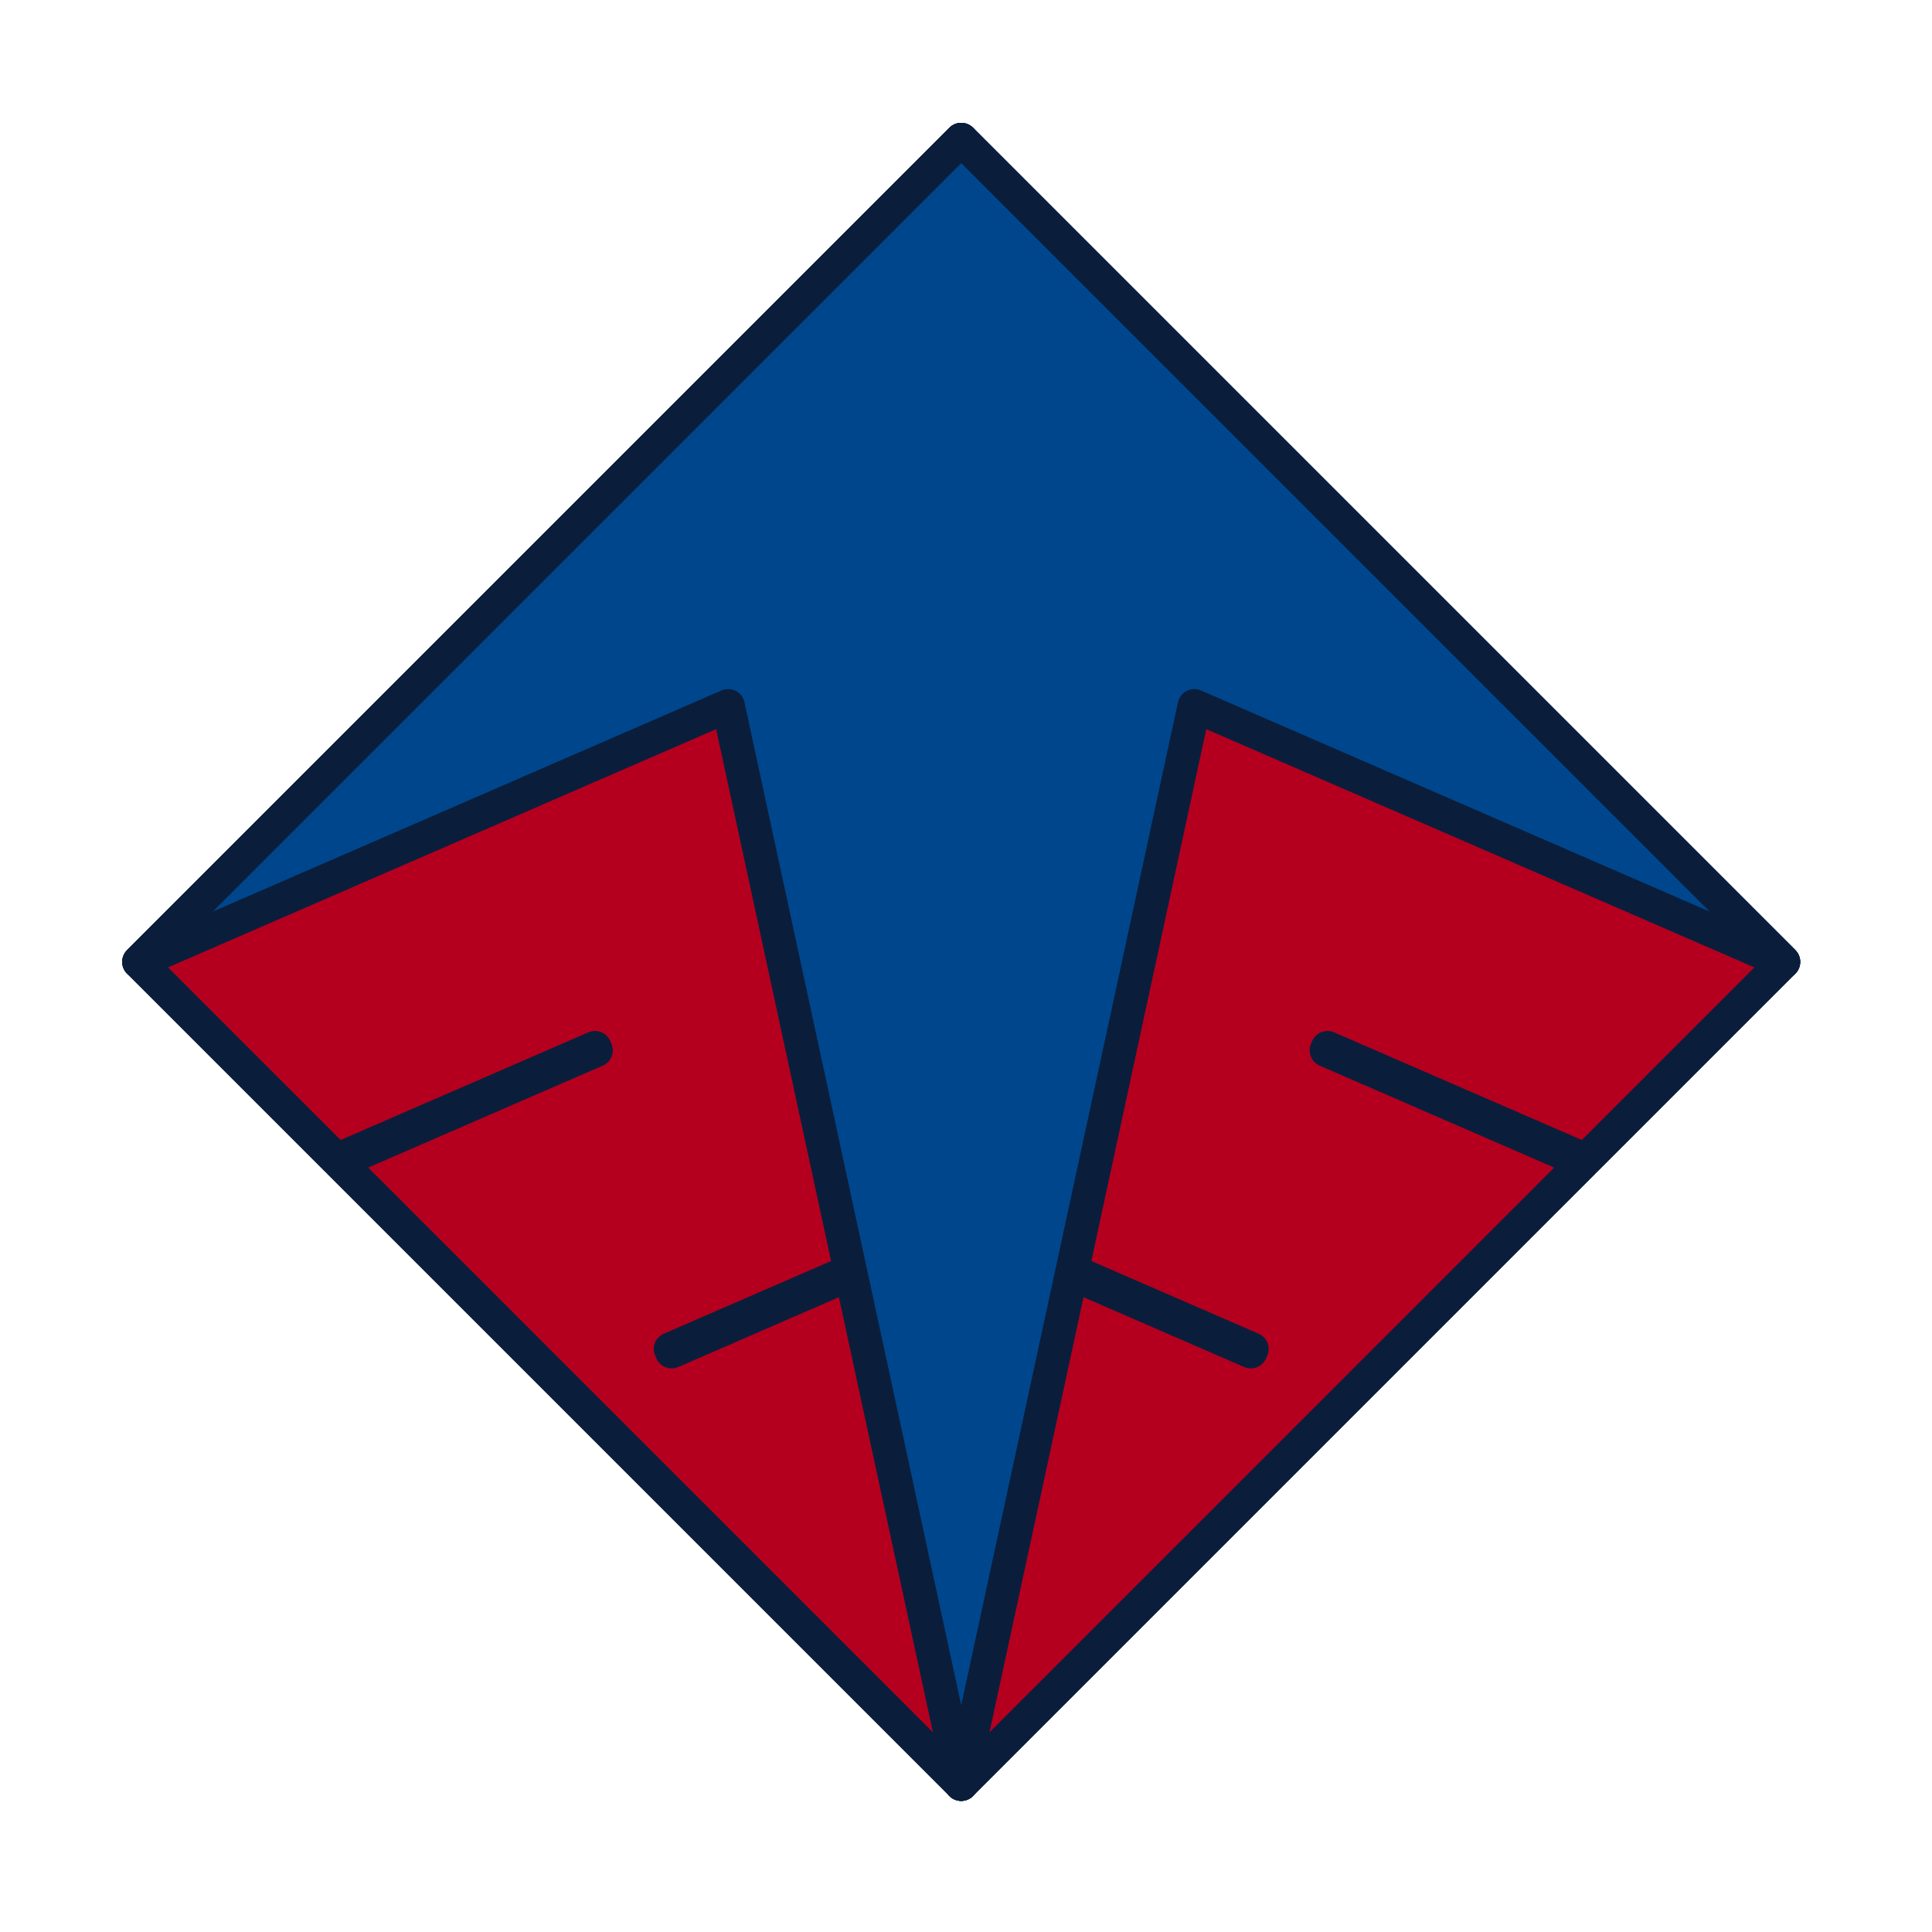 <?xml version="1.0" encoding="UTF-8" standalone="no"?>
<!-- Created with Inkscape (http://www.inkscape.org/) -->

<svg
   width="21.167mm"
   height="21.167mm"
   viewBox="0 0 21.167 21.167"
   version="1.1"
   id="svg5"
   inkscape:version="1.1.2 (b8e25be833, 2022-02-05)"
   sodipodi:docname="logo.svg"
   xmlns:inkscape="http://www.inkscape.org/namespaces/inkscape"
   xmlns:sodipodi="http://sodipodi.sourceforge.net/DTD/sodipodi-0.dtd"
   xmlns="http://www.w3.org/2000/svg"
   xmlns:svg="http://www.w3.org/2000/svg">
  <sodipodi:namedview
     id="namedview7"
     pagecolor="#ffffff"
     bordercolor="#666666"
     borderopacity="1.0"
     inkscape:pageshadow="2"
     inkscape:pageopacity="0.0"
     inkscape:pagecheckerboard="0"
     inkscape:document-units="mm"
     showgrid="false"
     inkscape:zoom="0.70911897"
     inkscape:cx="194.60768"
     inkscape:cy="321.52574"
     inkscape:window-width="1920"
     inkscape:window-height="974"
     inkscape:window-x="-11"
     inkscape:window-y="-11"
     inkscape:window-maximized="1"
     inkscape:current-layer="layer1" />
  <defs
     id="defs2">
    <filter
       inkscape:collect="always"
       style="color-interpolation-filters:sRGB"
       id="filter2121"
       x="-0.085"
       y="-0.085"
       width="1.17"
       height="1.17">
      <feGaussianBlur
         inkscape:collect="always"
         stdDeviation="4.62"
         id="feGaussianBlur2123" />
    </filter>
  </defs>
  <g
     inkscape:label="Layer 1"
     inkscape:groupmode="layer"
     id="layer1"
     transform="translate(-53.219,-63.294)">
    <g
       id="g25870"
       transform="matrix(0.176,0,0,0.176,46.216,60.905)">
      <circle
         style="opacity:1;fill:#ffffff;fill-opacity:1;fill-rule:evenodd;stroke:none;stroke-width:5;stroke-linecap:round;stroke-linejoin:round;stroke-miterlimit:4;stroke-dasharray:none;stroke-opacity:1"
         id="path25742"
         cx="99.702"
         cy="73.539"
         r="58.69" />
      <g
         id="g25599"
         transform="matrix(0.176,0,0,0.176,51.406,19.249)">
        <g
           id="g2119"
           style="opacity:0.8;filter:url(#filter2121)"
           transform="matrix(3.935,0,0,3.935,-161.631,-253.614)">
          <path
             id="path2110"
             style="fill:#b4001e;fill-opacity:1;stroke:#0a1e3c;stroke-width:3;stroke-linecap:round;stroke-linejoin:round;stroke-miterlimit:4;stroke-dasharray:none;stroke-opacity:1"
             d="m 110.7,68.801 73.913,73.913 -17.792,17.792 -23.198,-10.083 -0.105,0.242 23.102,10.041 -55.921,55.921 v -50.188 l 26.031,11.315 0.105,-0.242 -26.137,-11.361 z" />
          <path
             id="path2112"
             style="fill:#b4001e;fill-opacity:1;stroke:#0a1e3c;stroke-width:3;stroke-linecap:round;stroke-linejoin:round;stroke-miterlimit:4;stroke-dasharray:none;stroke-opacity:1"
             d="m 110.7,68.801 -73.913,73.913 17.792,17.792 23.198,-10.083 0.105,0.242 L 54.779,160.706 110.7,216.627 V 166.439 L 84.669,177.754 84.563,177.512 110.7,166.151 Z" />
          <path
             id="path2114"
             style="fill:#00468c;fill-opacity:1;stroke:#0a1e3c;stroke-width:3;stroke-linecap:round;stroke-linejoin:round;stroke-miterlimit:4;stroke-dasharray:none;stroke-opacity:1"
             d="M 110.7,68.801 36.787,142.714 89.751,119.692 110.7,216.627 l 20.949,-96.935 52.964,23.022 z" />
        </g>
        <g
           id="g2128"
           transform="matrix(3.935,0,0,3.935,-161.631,-253.614)">
          <path
             id="path10227"
             style="fill:#b4001e;fill-opacity:1;stroke:#0a1e3c;stroke-width:3;stroke-linecap:round;stroke-linejoin:round;stroke-miterlimit:4;stroke-dasharray:none;stroke-opacity:1"
             d="m 110.7,68.801 73.913,73.913 -17.792,17.792 -23.198,-10.083 -0.105,0.242 23.102,10.041 -55.921,55.921 v -50.188 l 26.031,11.315 0.105,-0.242 -26.137,-11.361 z" />
          <path
             id="path10144"
             style="fill:#b4001e;fill-opacity:1;stroke:#0a1e3c;stroke-width:3;stroke-linecap:round;stroke-linejoin:round;stroke-miterlimit:4;stroke-dasharray:none;stroke-opacity:1"
             d="m 110.7,68.801 -73.913,73.913 17.792,17.792 23.198,-10.083 0.105,0.242 L 54.779,160.706 110.7,216.627 V 166.439 L 84.669,177.754 84.563,177.512 110.7,166.151 Z" />
          <path
             id="path1696"
             style="fill:#00468c;fill-opacity:1;stroke:#0a1e3c;stroke-width:3;stroke-linecap:round;stroke-linejoin:round;stroke-miterlimit:4;stroke-dasharray:none;stroke-opacity:1"
             d="M 110.7,68.801 36.787,142.714 89.751,119.692 110.7,216.627 l 20.949,-96.935 52.964,23.022 z" />
        </g>
      </g>
    </g>
  </g>
</svg>
